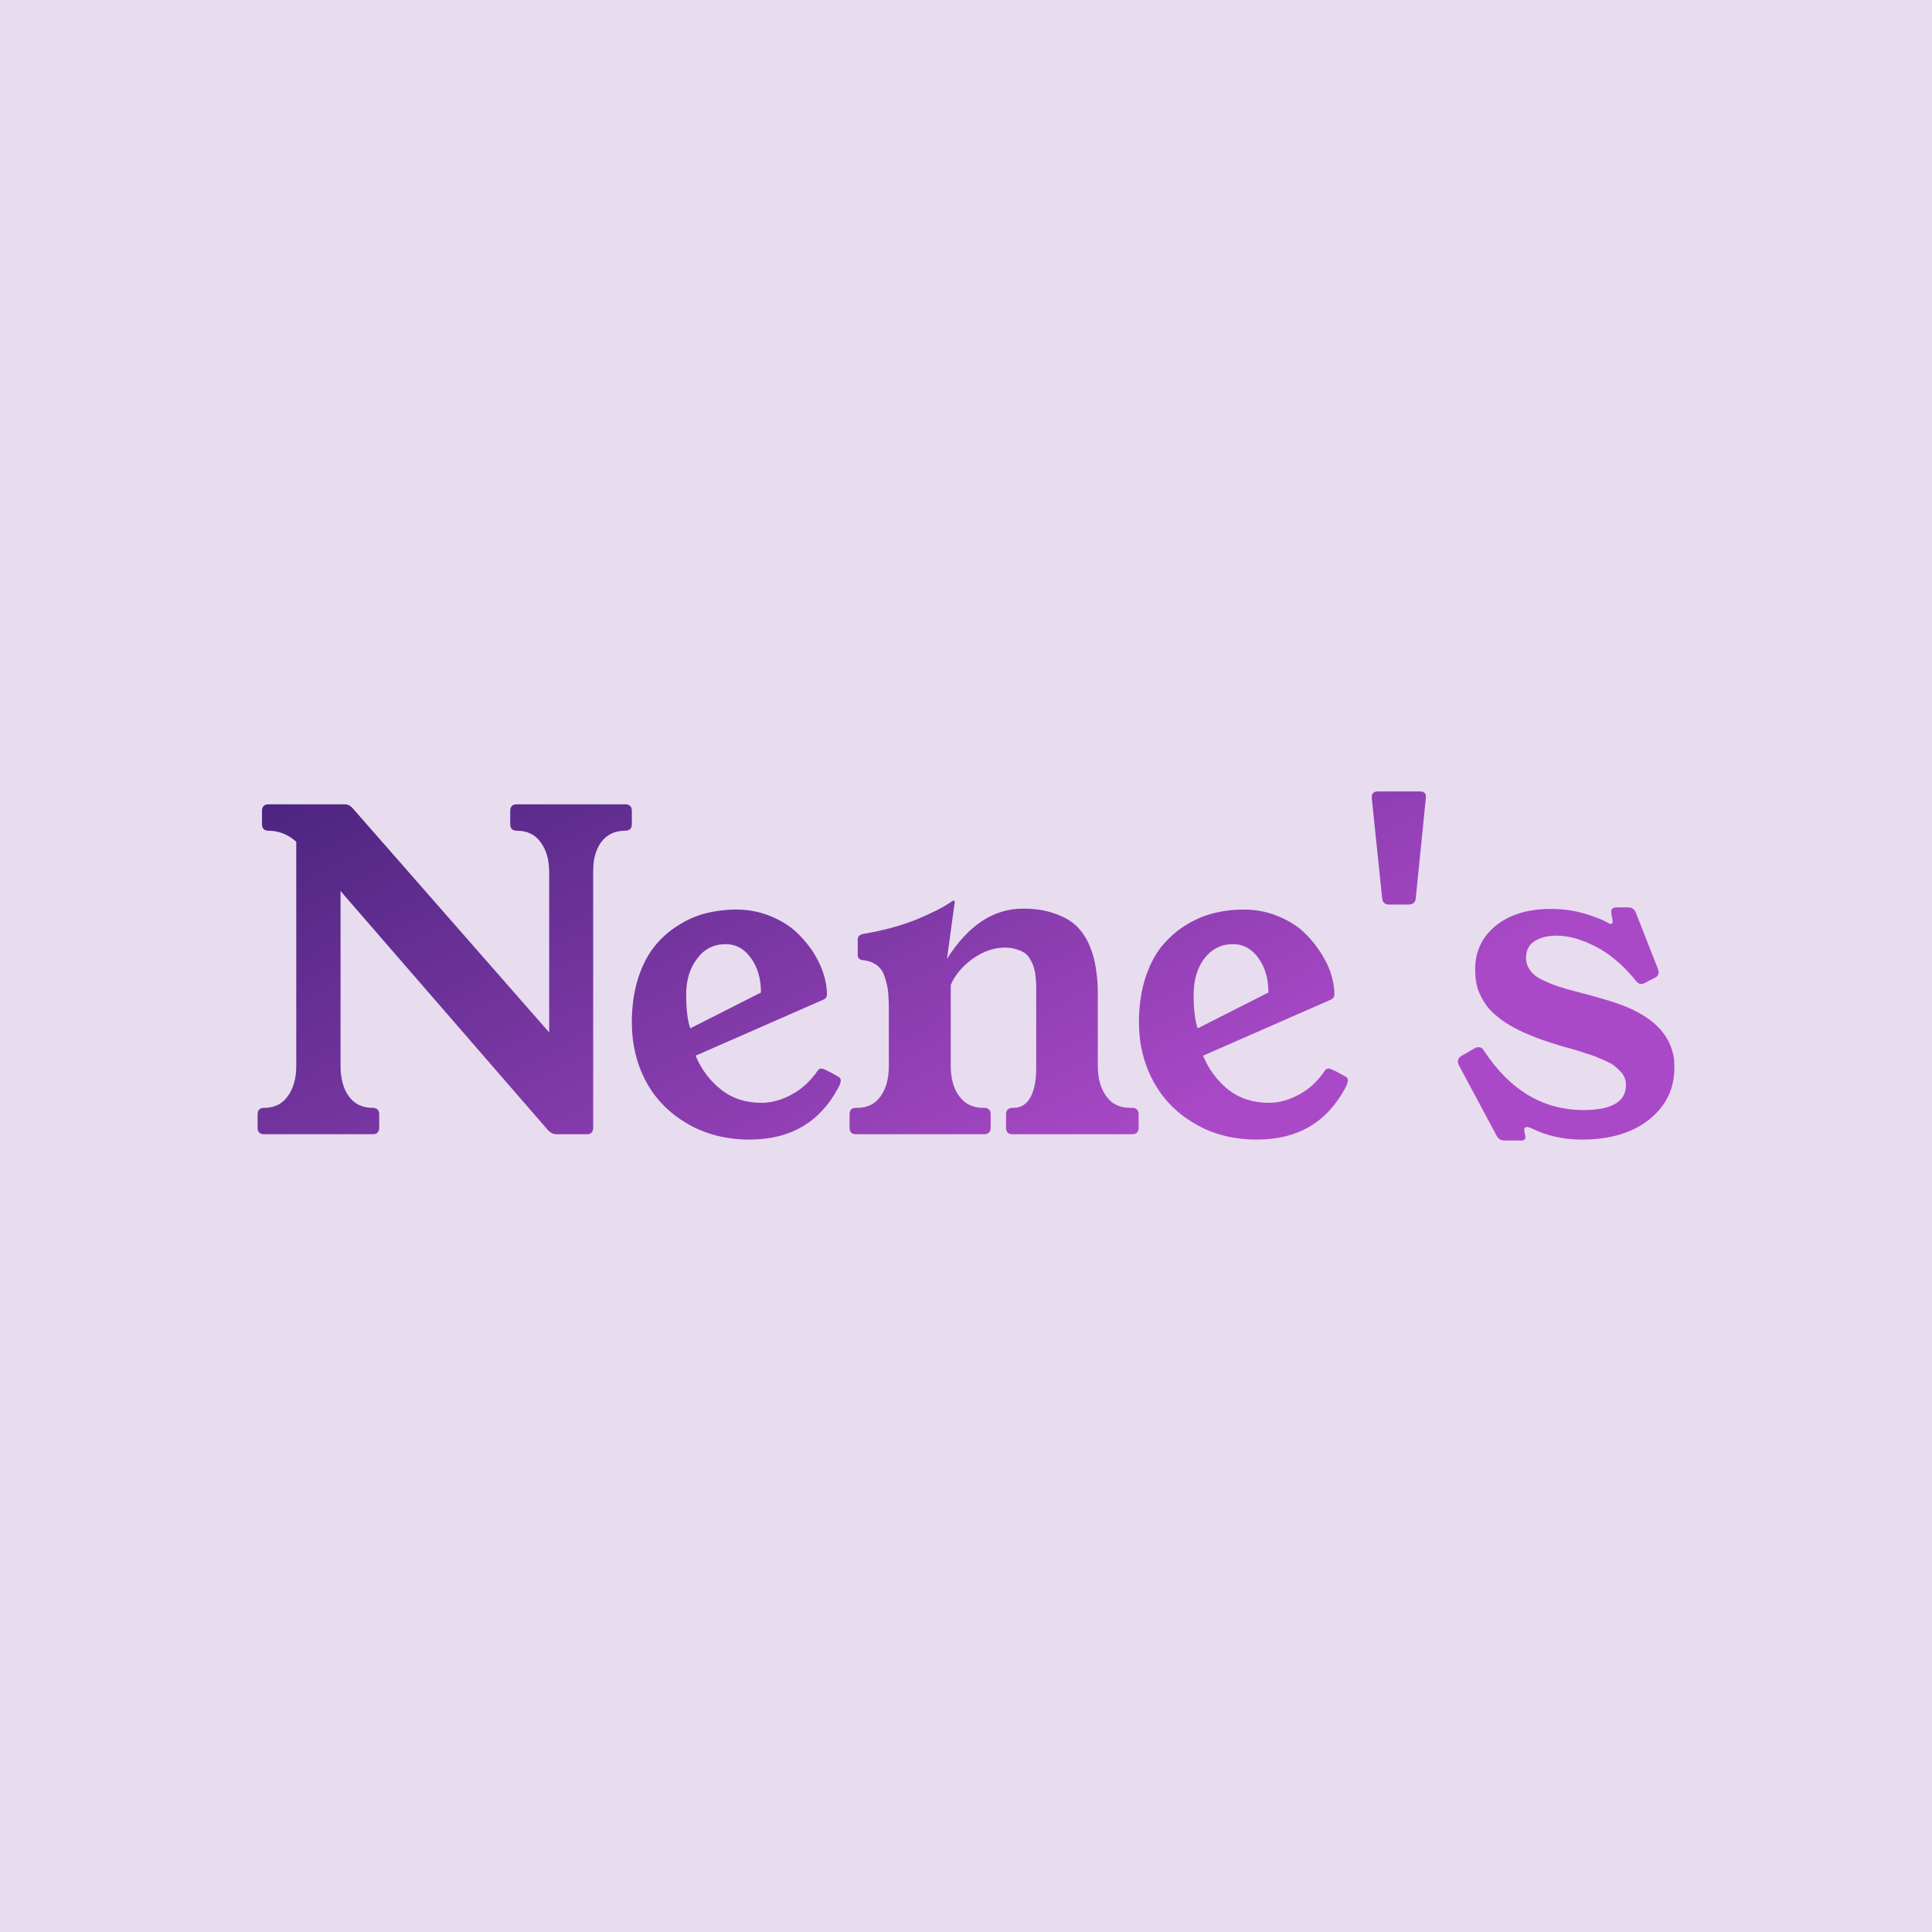 <svg data-v-fde0c5aa="" xmlns="http://www.w3.org/2000/svg" viewBox="0 0 300 300" class="font"><!----><defs data-v-fde0c5aa=""><!----></defs><rect data-v-fde0c5aa="" fill="#E8DCEF" x="0" y="0" width="300px" height="300px" class="logo-background-square"></rect><defs data-v-fde0c5aa=""><linearGradient data-v-fde0c5aa="" gradientTransform="rotate(25)" id="486d1b61-02d8-45fa-92a8-55f0a60466d9" x1="0%" y1="0%" x2="100%" y2="0%"><stop data-v-fde0c5aa="" offset="0%" stop-color="#49247E" stop-opacity="1"></stop><stop data-v-fde0c5aa="" offset="100%" stop-color="#AA49C7" stop-opacity="1"></stop></linearGradient></defs><g data-v-fde0c5aa="" id="c0f71320-dfeb-490d-b473-01b4de38132b" fill="url(#486d1b61-02d8-45fa-92a8-55f0a60466d9)" transform="matrix(4.879,0,0,4.879,37.951,104.695)"><path d="M0.42 14.43L0.42 14.43L0.42 14.01L0.42 14.01Q0.42 13.80 0.63 13.80L0.63 13.80L0.63 13.80Q1.12 13.80 1.38 13.43L1.38 13.43L1.38 13.43Q1.65 13.06 1.65 12.47L1.65 12.47L1.65 5.33L1.65 5.33Q1.25 4.98 0.77 4.98L0.77 4.98L0.77 4.98Q0.56 4.98 0.56 4.77L0.56 4.77L0.56 4.35L0.56 4.35Q0.56 4.14 0.77 4.14L0.77 4.14L3.19 4.14L3.19 4.14Q3.34 4.14 3.45 4.27L3.45 4.27L9.70 11.40L9.70 6.31L9.70 6.31Q9.70 5.71 9.43 5.35L9.43 5.35L9.43 5.35Q9.17 4.98 8.67 4.98L8.67 4.98L8.67 4.98Q8.46 4.98 8.46 4.77L8.46 4.77L8.46 4.35L8.46 4.35Q8.46 4.14 8.67 4.14L8.67 4.14L12.12 4.14L12.12 4.14Q12.33 4.14 12.33 4.35L12.33 4.35L12.33 4.77L12.33 4.77Q12.33 4.98 12.12 4.98L12.12 4.98L12.12 4.98Q11.62 4.98 11.35 5.35L11.35 5.35L11.35 5.35Q11.10 5.70 11.10 6.25L11.10 6.25L11.10 6.25Q11.10 6.28 11.10 6.31L11.10 6.31L11.10 14.43L11.10 14.43Q11.10 14.64 10.90 14.64L10.90 14.64L9.93 14.64L9.93 14.64Q9.79 14.64 9.67 14.52L9.67 14.52L3.06 6.90L3.06 12.47L3.06 12.47Q3.06 13.06 3.32 13.43L3.32 13.43L3.32 13.43Q3.59 13.80 4.08 13.80L4.08 13.80L4.08 13.80Q4.29 13.80 4.29 14.01L4.29 14.01L4.29 14.43L4.29 14.43Q4.29 14.64 4.08 14.64L4.08 14.64L0.63 14.64L0.63 14.64Q0.42 14.64 0.42 14.43ZM12.33 11.08L12.33 11.08L12.33 11.08Q12.33 10.33 12.52 9.71L12.52 9.71L12.52 9.71Q12.71 9.10 13.03 8.69L13.03 8.69L13.03 8.69Q13.34 8.29 13.78 8.01L13.78 8.01L13.78 8.01Q14.21 7.73 14.68 7.61L14.68 7.61L14.68 7.61Q15.15 7.49 15.66 7.49L15.66 7.49L15.66 7.49Q16.19 7.49 16.67 7.67L16.67 7.67L16.67 7.67Q17.14 7.85 17.48 8.13L17.48 8.13L17.48 8.13Q17.81 8.42 18.06 8.78L18.06 8.78L18.06 8.78Q18.30 9.14 18.42 9.50L18.42 9.50L18.42 9.50Q18.54 9.86 18.54 10.19L18.54 10.19L18.54 10.19Q18.54 10.31 18.42 10.36L18.42 10.36L14.36 12.14L14.36 12.14Q14.63 12.79 15.17 13.22L15.17 13.22L15.17 13.22Q15.70 13.64 16.46 13.64L16.46 13.64L16.46 13.64Q16.93 13.64 17.41 13.38L17.41 13.38L17.41 13.38Q17.89 13.13 18.25 12.61L18.25 12.61L18.25 12.61Q18.29 12.55 18.36 12.55L18.36 12.55L18.36 12.55Q18.46 12.55 18.92 12.82L18.92 12.82L18.92 12.82Q18.98 12.86 18.98 12.93L18.98 12.93L18.98 12.93Q18.98 13.02 18.89 13.18L18.89 13.18L18.89 13.18Q18.01 14.81 16.08 14.81L16.08 14.81L16.08 14.81Q14.96 14.81 14.09 14.30L14.09 14.30L14.09 14.30Q13.22 13.79 12.77 12.94L12.77 12.94L12.77 12.94Q12.33 12.10 12.33 11.08ZM14.41 9.05L14.41 9.05L14.41 9.05Q14.06 9.50 14.06 10.20L14.06 10.20L14.06 10.20Q14.06 10.90 14.19 11.27L14.19 11.27L16.44 10.13L16.44 10.13Q16.44 9.47 16.12 9.03L16.12 9.03L16.12 9.03Q15.80 8.59 15.32 8.59L15.32 8.59L15.32 8.59Q14.75 8.59 14.41 9.05ZM19.26 14.43L19.26 14.43L19.26 14.01L19.26 14.01Q19.26 13.80 19.46 13.80L19.46 13.80L19.50 13.80L19.50 13.80Q19.99 13.80 20.25 13.43L20.25 13.43L20.25 13.43Q20.51 13.06 20.51 12.47L20.51 12.47L20.51 10.71L20.51 10.71Q20.51 10.37 20.49 10.14L20.49 10.14L20.49 10.14Q20.47 9.92 20.39 9.67L20.39 9.67L20.39 9.67Q20.32 9.41 20.14 9.27L20.14 9.27L20.14 9.27Q19.96 9.13 19.69 9.10L19.69 9.10L19.69 9.10Q19.51 9.08 19.52 8.92L19.52 8.92L19.52 8.44L19.52 8.44Q19.52 8.29 19.72 8.26L19.72 8.26L19.72 8.26Q20.62 8.11 21.38 7.81L21.38 7.81L21.38 7.81Q22.13 7.50 22.50 7.24L22.50 7.24L22.50 7.24Q22.54 7.21 22.56 7.21L22.56 7.21L22.59 7.21L22.59 7.21Q22.61 7.21 22.61 7.23L22.61 7.23L22.36 9.06L22.36 9.06Q23.37 7.46 24.78 7.46L24.78 7.46L24.78 7.46Q25.36 7.46 25.80 7.62L25.80 7.62L25.80 7.62Q26.23 7.77 26.49 8.02L26.49 8.02L26.49 8.02Q26.74 8.27 26.90 8.64L26.90 8.64L26.90 8.64Q27.05 9.00 27.10 9.37L27.10 9.37L27.10 9.37Q27.16 9.73 27.16 10.17L27.16 10.17L27.16 12.47L27.16 12.47Q27.16 13.06 27.43 13.43L27.43 13.43L27.43 13.43Q27.69 13.80 28.19 13.80L28.19 13.80L28.25 13.80L28.25 13.80Q28.46 13.80 28.46 14.01L28.46 14.01L28.46 14.43L28.46 14.43Q28.46 14.64 28.25 14.64L28.25 14.64L24.45 14.64L24.45 14.64Q24.24 14.64 24.24 14.43L24.24 14.43L24.24 14.01L24.24 14.01Q24.24 13.80 24.46 13.80L24.46 13.80L24.46 13.80Q24.84 13.81 25.03 13.44L25.03 13.44L25.03 13.44Q25.20 13.10 25.20 12.55L25.20 12.55L25.20 12.55Q25.20 12.51 25.20 12.47L25.20 12.47L25.20 10.36L25.20 10.36Q25.20 10.32 25.20 10.25L25.20 10.25L25.20 10.25Q25.20 10.04 25.20 9.92L25.20 9.92L25.20 9.92Q25.20 9.81 25.18 9.62L25.18 9.62L25.18 9.62Q25.16 9.43 25.12 9.32L25.12 9.32L25.12 9.32Q25.09 9.21 25.01 9.08L25.01 9.08L25.01 9.08Q24.94 8.94 24.83 8.87L24.83 8.87L24.83 8.87Q24.73 8.80 24.56 8.75L24.56 8.75L24.56 8.75Q24.40 8.70 24.19 8.70L24.19 8.70L24.19 8.70Q23.68 8.70 23.17 9.06L23.17 9.06L23.17 9.06Q22.67 9.43 22.48 9.89L22.48 9.89L22.48 12.47L22.48 12.47Q22.48 13.06 22.75 13.43L22.75 13.43L22.75 13.43Q23.02 13.80 23.51 13.80L23.51 13.80L23.54 13.80L23.54 13.80Q23.75 13.80 23.75 14.01L23.75 14.01L23.75 14.43L23.75 14.43Q23.75 14.64 23.54 14.64L23.54 14.64L19.46 14.64L19.46 14.64Q19.26 14.64 19.26 14.43ZM28.47 11.08L28.47 11.08L28.47 11.08Q28.47 10.33 28.66 9.71L28.66 9.71L28.66 9.71Q28.85 9.10 29.17 8.69L29.17 8.69L29.17 8.69Q29.49 8.29 29.92 8.01L29.92 8.01L29.92 8.01Q30.36 7.73 30.83 7.61L30.83 7.61L30.83 7.61Q31.29 7.49 31.81 7.49L31.81 7.49L31.81 7.49Q32.34 7.49 32.82 7.67L32.82 7.67L32.82 7.67Q33.29 7.85 33.63 8.13L33.63 8.13L33.63 8.13Q33.96 8.42 34.20 8.78L34.20 8.78L34.20 8.78Q34.45 9.14 34.57 9.50L34.57 9.50L34.57 9.50Q34.69 9.86 34.69 10.19L34.69 10.19L34.69 10.19Q34.69 10.31 34.57 10.36L34.57 10.36L30.51 12.14L30.51 12.14Q30.78 12.79 31.31 13.22L31.31 13.22L31.31 13.22Q31.85 13.64 32.61 13.64L32.61 13.64L32.61 13.64Q33.08 13.64 33.56 13.38L33.56 13.38L33.56 13.38Q34.04 13.13 34.39 12.61L34.39 12.61L34.39 12.61Q34.43 12.55 34.51 12.55L34.51 12.55L34.51 12.55Q34.60 12.55 35.07 12.82L35.07 12.82L35.07 12.82Q35.12 12.86 35.12 12.93L35.12 12.93L35.12 12.93Q35.12 13.02 35.03 13.18L35.03 13.18L35.03 13.18Q34.15 14.81 32.23 14.81L32.23 14.81L32.23 14.81Q31.10 14.81 30.24 14.30L30.24 14.30L30.24 14.30Q29.37 13.79 28.92 12.94L28.92 12.94L28.92 12.94Q28.47 12.10 28.47 11.08ZM30.55 9.05L30.55 9.05L30.55 9.05Q30.21 9.50 30.21 10.20L30.21 10.20L30.21 10.20Q30.21 10.90 30.34 11.27L30.34 11.27L32.59 10.13L32.59 10.13Q32.59 9.47 32.27 9.03L32.27 9.03L32.27 9.03Q31.95 8.59 31.47 8.59L31.47 8.59L31.47 8.59Q30.90 8.59 30.55 9.05ZM36.21 7.13L35.88 3.94L35.88 3.91L35.88 3.91Q35.88 3.73 36.08 3.73L36.08 3.73L37.41 3.73L37.41 3.73Q37.63 3.73 37.60 3.94L37.60 3.94L37.28 7.13L37.28 7.13Q37.26 7.33 37.05 7.33L37.05 7.33L36.43 7.33L36.43 7.33Q36.23 7.33 36.21 7.13L36.21 7.13ZM38.62 12.33L38.62 12.33L38.62 12.33Q38.62 12.22 38.73 12.15L38.73 12.15L39.16 11.90L39.16 11.90Q39.21 11.87 39.29 11.87L39.29 11.87L39.29 11.87Q39.39 11.87 39.45 11.98L39.45 11.98L39.45 11.98Q40.69 13.87 42.62 13.87L42.62 13.87L42.62 13.87Q43.97 13.87 43.97 13.07L43.97 13.07L43.97 13.07Q43.97 12.95 43.93 12.85L43.93 12.85L43.93 12.85Q43.89 12.74 43.80 12.65L43.80 12.65L43.80 12.65Q43.72 12.56 43.63 12.49L43.63 12.49L43.63 12.49Q43.55 12.41 43.39 12.34L43.39 12.34L43.39 12.34Q43.23 12.26 43.12 12.22L43.12 12.22L43.12 12.22Q43.02 12.17 42.81 12.10L42.81 12.10L42.81 12.10Q42.60 12.04 42.50 12.00L42.50 12.00L42.50 12.00Q42.39 11.97 42.16 11.90L42.16 11.90L42.16 11.90Q41.93 11.84 41.84 11.81L41.84 11.81L41.84 11.81Q41.17 11.61 40.69 11.39L40.69 11.39L40.69 11.39Q40.20 11.16 39.92 10.93L39.92 10.93L39.92 10.93Q39.63 10.71 39.46 10.44L39.46 10.44L39.46 10.44Q39.29 10.17 39.23 9.93L39.23 9.93L39.23 9.93Q39.17 9.69 39.17 9.39L39.17 9.39L39.17 9.39Q39.17 8.54 39.83 8.00L39.83 8.00L39.83 8.00Q40.49 7.47 41.58 7.47L41.58 7.47L41.58 7.47Q42.15 7.47 42.66 7.62L42.66 7.62L42.66 7.62Q43.16 7.77 43.43 7.93L43.43 7.93L43.43 7.93Q43.47 7.95 43.49 7.95L43.49 7.95L43.49 7.95Q43.59 7.95 43.51 7.66L43.51 7.66L43.51 7.66Q43.50 7.59 43.50 7.56L43.50 7.56L43.50 7.56Q43.50 7.42 43.67 7.42L43.67 7.42L44.04 7.42L44.04 7.42Q44.21 7.42 44.28 7.58L44.28 7.58L44.98 9.36L44.98 9.36Q45.01 9.45 45.01 9.50L45.01 9.50L45.01 9.50Q45.01 9.59 44.91 9.65L44.91 9.65L44.56 9.83L44.56 9.83Q44.50 9.86 44.45 9.86L44.45 9.86L44.45 9.86Q44.37 9.86 44.28 9.75L44.28 9.75L44.28 9.75Q43.69 9.02 43.01 8.67L43.01 8.67L43.01 8.67Q42.33 8.32 41.77 8.32L41.77 8.32L41.77 8.32Q41.34 8.32 41.07 8.49L41.07 8.49L41.07 8.49Q40.79 8.66 40.79 9.03L40.79 9.03L40.79 9.03Q40.79 9.25 40.92 9.42L40.92 9.42L40.92 9.42Q41.04 9.60 41.29 9.72L41.29 9.72L41.29 9.72Q41.54 9.84 41.77 9.92L41.77 9.92L41.77 9.92Q42 10.00 42.35 10.09L42.35 10.09L42.35 10.09Q43.52 10.39 43.99 10.59L43.99 10.59L43.99 10.59Q45.36 11.16 45.50 12.26L45.50 12.26L45.50 12.26Q45.51 12.39 45.51 12.53L45.51 12.53L45.51 12.53Q45.51 13.53 44.71 14.17L44.71 14.17L44.71 14.17Q43.91 14.81 42.56 14.81L42.56 14.81L42.56 14.81Q41.68 14.81 40.94 14.44L40.94 14.44L40.94 14.44Q40.86 14.41 40.82 14.41L40.82 14.41L40.82 14.41Q40.69 14.41 40.75 14.62L40.75 14.62L40.75 14.62Q40.77 14.68 40.77 14.73L40.77 14.73L40.77 14.73Q40.77 14.85 40.61 14.84L40.61 14.84L40.11 14.84L40.11 14.84Q39.94 14.84 39.86 14.70L39.86 14.70L38.65 12.44L38.65 12.44Q38.62 12.37 38.62 12.33Z"></path></g><!----><!----></svg>